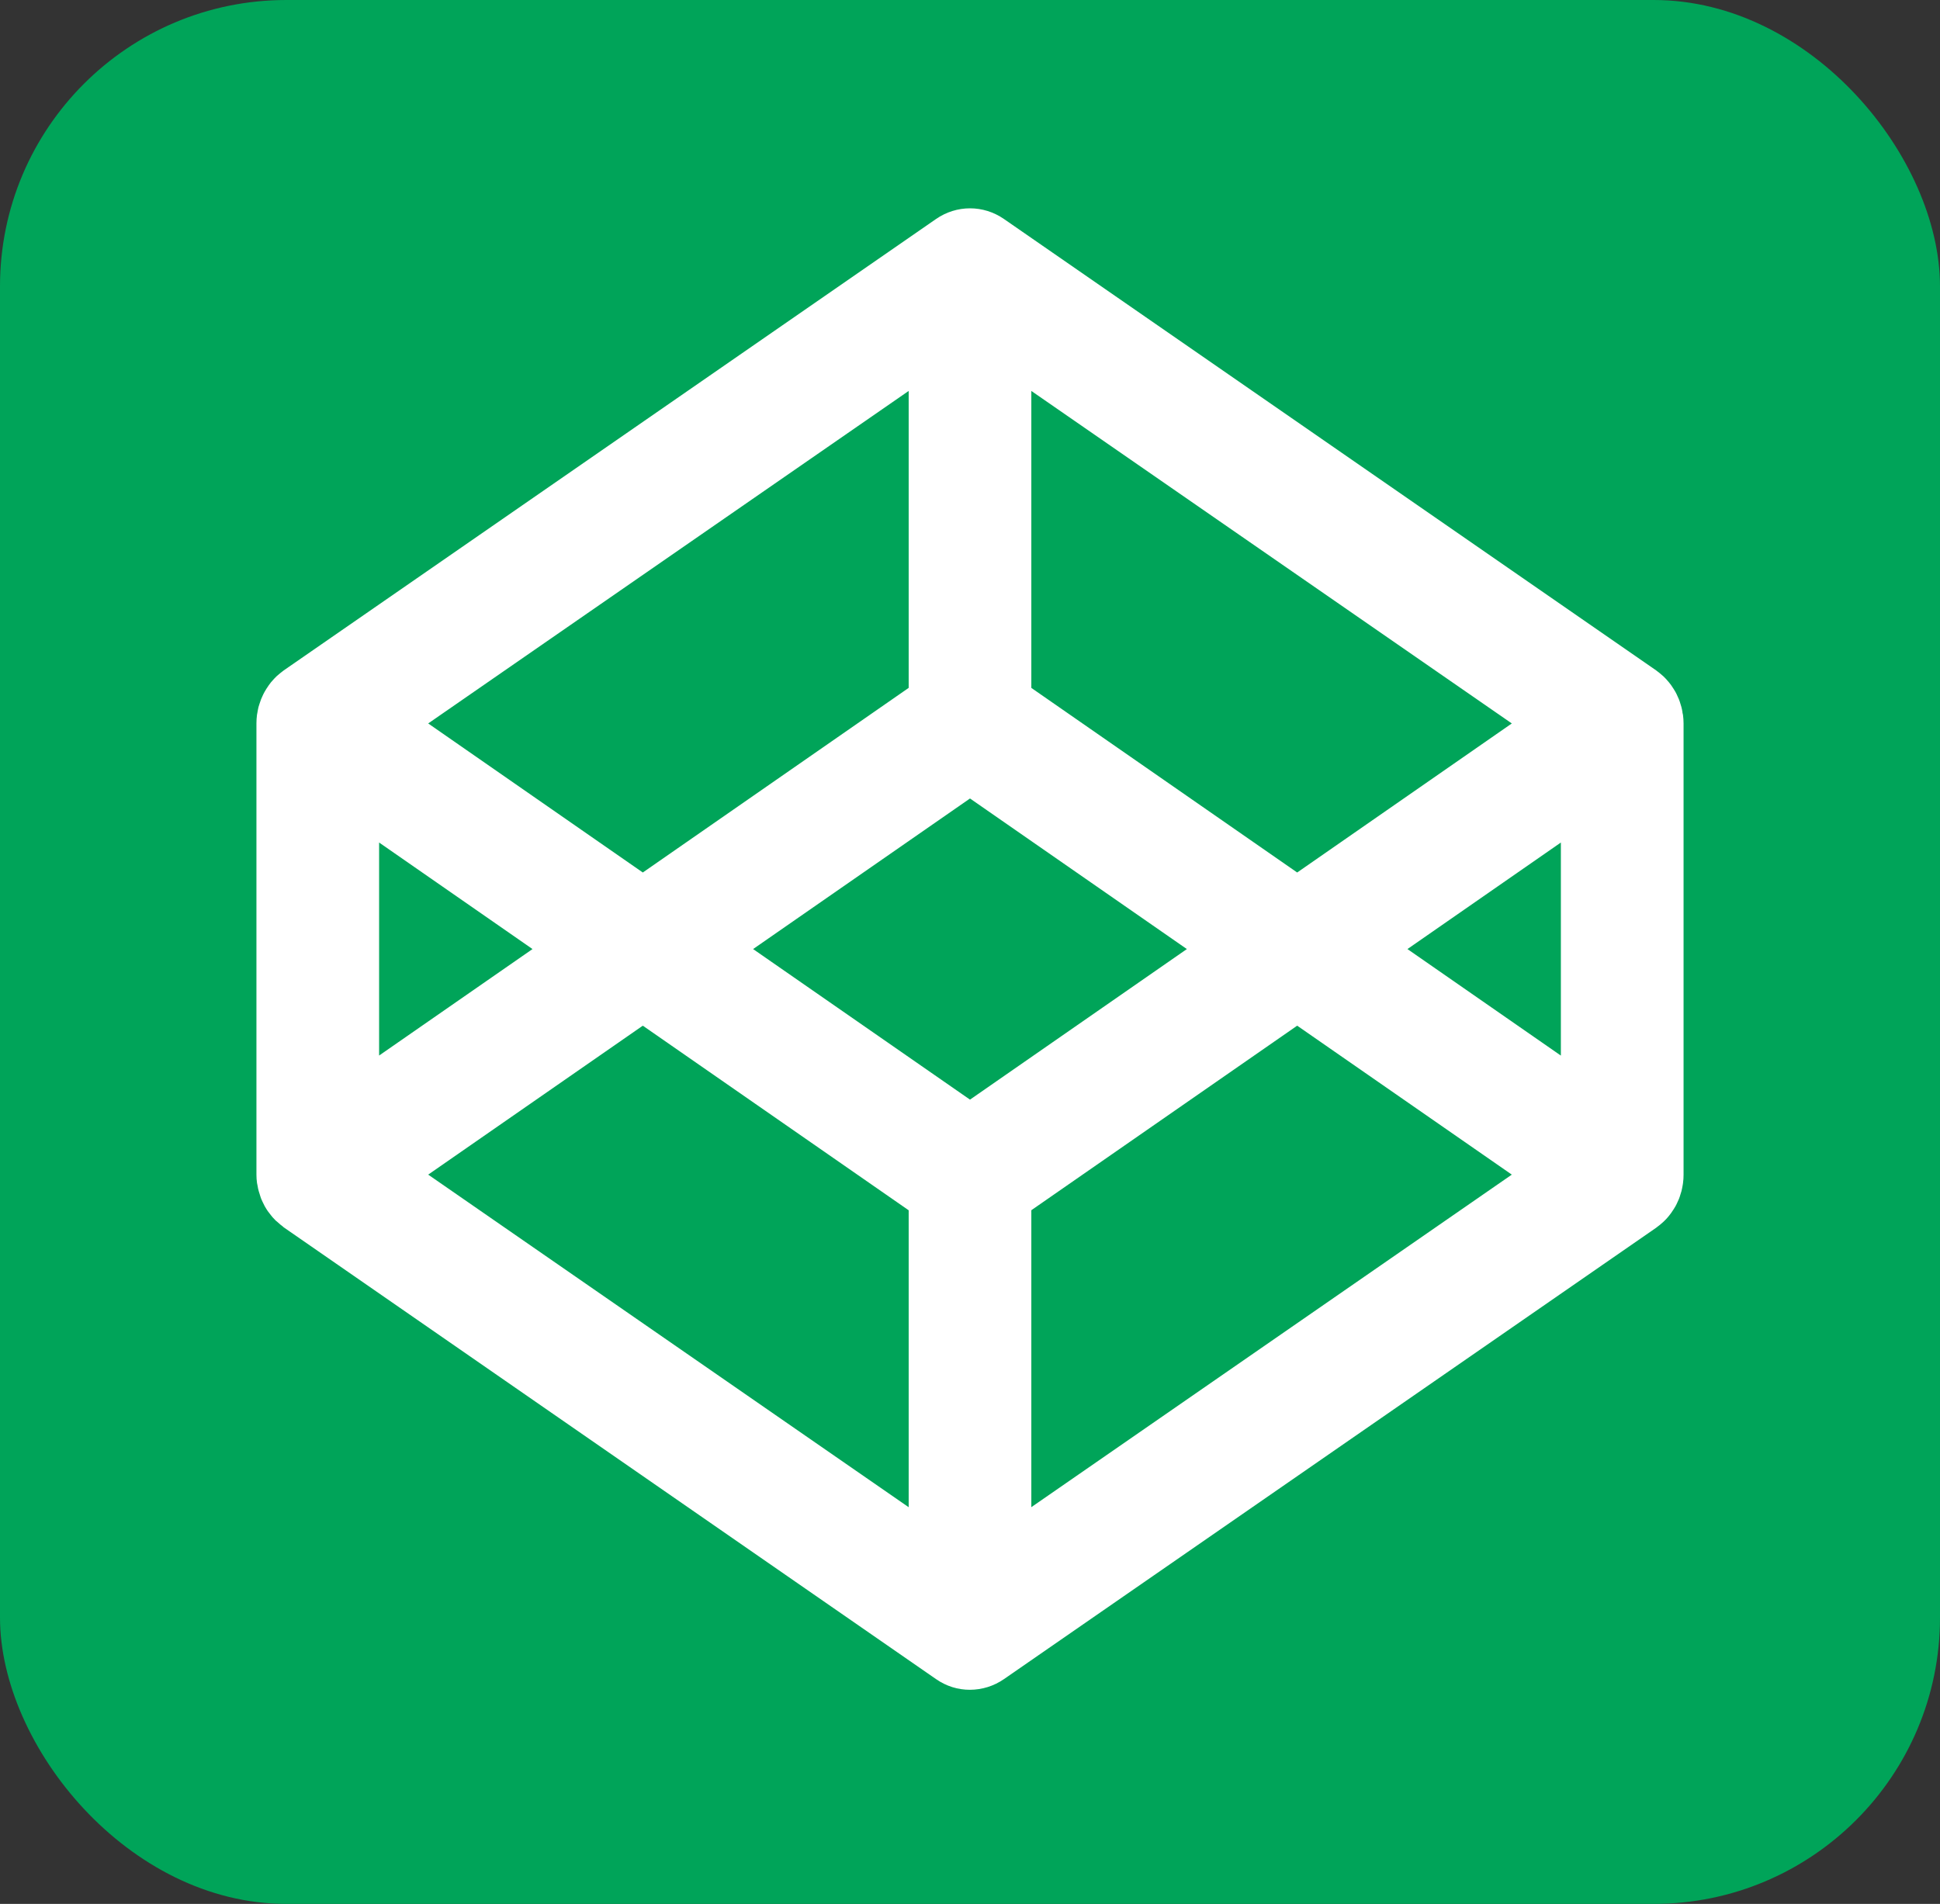 <svg width="271" height="266" viewBox="0 0 271 266" fill="none" xmlns="http://www.w3.org/2000/svg">
<rect x="0" y="0" width="271" height="266" fill="#333333" stroke="none"/>
<rect width="271" height="266" rx="40" fill="#00A459"/>
<path d="M235.031 99.517C234.984 99.266 234.945 99.015 234.875 98.77C234.836 98.622 234.789 98.483 234.742 98.338C234.68 98.12 234.61 97.903 234.524 97.692C234.462 97.544 234.4 97.401 234.33 97.259C234.244 97.058 234.151 96.86 234.042 96.668C233.964 96.526 233.878 96.392 233.792 96.256C233.683 96.072 233.559 95.891 233.434 95.715C233.341 95.584 233.24 95.458 233.138 95.333C233.006 95.166 232.858 95.007 232.718 94.851C232.601 94.734 232.492 94.617 232.375 94.503C232.219 94.355 232.056 94.216 231.885 94.082C231.76 93.979 231.635 93.873 231.495 93.778C231.448 93.742 231.41 93.7 231.355 93.666L140.251 30.601C137.377 28.608 133.624 28.608 130.75 30.601L39.638 93.663C39.586 93.697 39.546 93.739 39.495 93.775C39.361 93.873 39.234 93.975 39.106 94.079C38.939 94.216 38.775 94.355 38.62 94.497C38.502 94.609 38.389 94.725 38.279 94.845C38.128 95.001 37.989 95.16 37.852 95.327C37.75 95.453 37.653 95.578 37.559 95.718C37.43 95.893 37.312 96.072 37.197 96.259C37.114 96.395 37.03 96.529 36.953 96.671C36.845 96.863 36.751 97.061 36.663 97.256C36.598 97.399 36.528 97.543 36.472 97.688C36.389 97.9 36.316 98.117 36.249 98.335C36.203 98.48 36.155 98.622 36.118 98.753C36.056 98.998 36.01 99.246 35.967 99.5C35.943 99.629 35.913 99.754 35.897 99.885C35.849 100.269 35.822 100.654 35.822 101.047L35.822 164.119C35.822 164.516 35.849 164.904 35.903 165.284C35.922 165.421 35.956 165.534 35.983 165.672C36.026 165.922 36.064 166.173 36.144 166.424C36.182 166.561 36.225 166.699 36.279 166.852C36.346 167.079 36.413 167.297 36.493 167.507C36.55 167.644 36.628 167.782 36.681 167.919C36.77 168.121 36.869 168.316 36.977 168.518C37.052 168.655 37.138 168.793 37.218 168.922C37.334 169.116 37.46 169.286 37.594 169.456C37.688 169.593 37.782 169.706 37.889 169.836C38.026 170.005 38.158 170.175 38.319 170.321C38.429 170.434 38.534 170.571 38.668 170.652C38.824 170.79 38.99 170.935 39.151 171.081C39.28 171.186 39.42 171.275 39.527 171.38C39.578 171.412 39.608 171.469 39.661 171.493L130.75 234.589C132.191 235.592 133.834 236.093 135.5 236.085C137.167 236.077 138.81 235.584 140.251 234.589L231.363 171.525C231.417 171.493 231.456 171.453 231.503 171.412C231.643 171.315 231.768 171.218 231.892 171.113C232.063 170.976 232.227 170.83 232.383 170.684C232.5 170.579 232.609 170.458 232.725 170.345C232.873 170.183 233.014 170.03 233.146 169.86C233.247 169.73 233.348 169.609 233.442 169.472C233.566 169.302 233.691 169.116 233.8 168.938C233.886 168.801 233.971 168.663 234.049 168.526C234.158 168.332 234.252 168.138 234.337 167.936C234.407 167.79 234.47 167.653 234.532 167.507C234.618 167.289 234.688 167.07 234.75 166.852C234.797 166.707 234.844 166.569 234.883 166.424C234.945 166.181 234.992 165.93 235.038 165.68C235.054 165.55 235.093 165.421 235.101 165.292C235.155 164.904 235.178 164.524 235.178 164.127V101.064C235.178 100.671 235.147 100.286 235.101 99.901C235.085 99.764 235.038 99.654 235.015 99.517H235.03L235.031 99.517ZM135.5 153.633L105.201 132.596L135.5 111.558L165.793 132.596L135.5 153.633ZM126.934 96.105L89.794 121.899L59.815 101.075L126.934 54.619V96.105ZM74.387 132.596L52.958 147.472V117.711L74.387 132.596ZM89.794 143.3L126.934 169.092V210.577L59.815 164.111L89.794 143.3ZM144.067 169.084L181.204 143.3L211.186 164.111L144.067 210.569V169.084ZM196.608 132.596L218.039 117.711V147.48L196.608 132.596ZM181.204 121.899L144.067 96.108V54.619L211.186 101.075L181.204 121.899Z" fill="white"/>
</svg>
